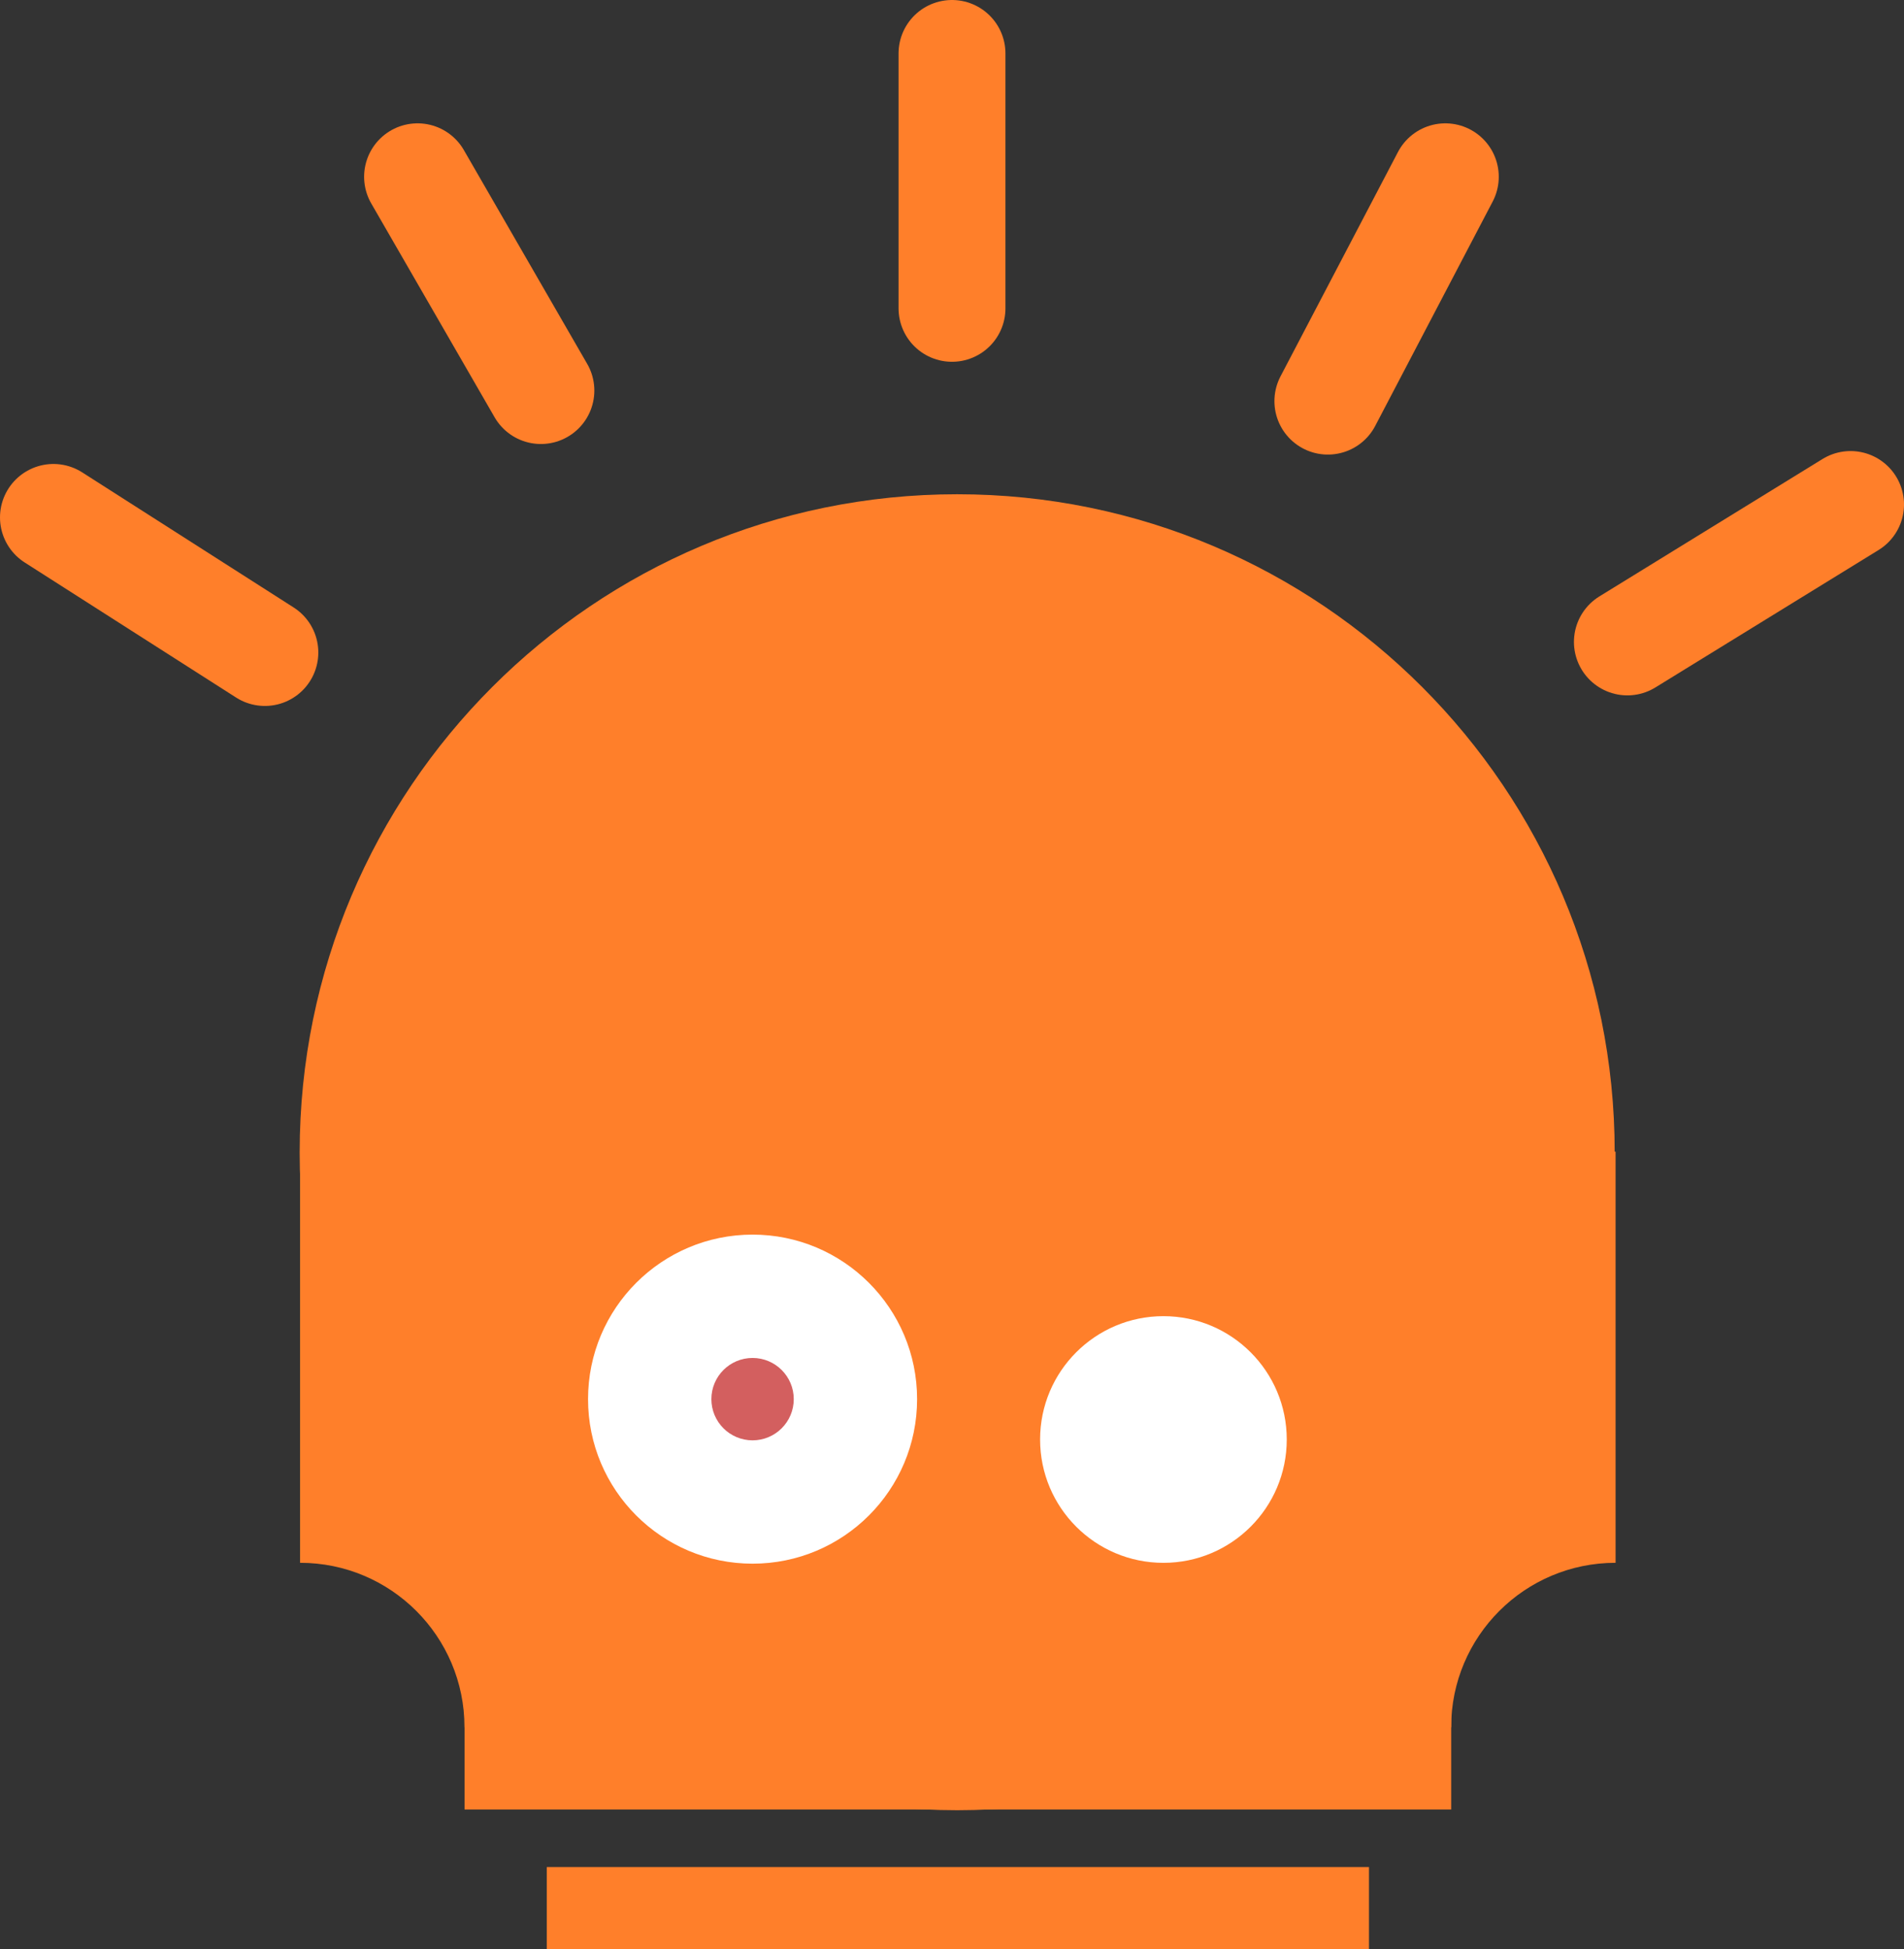 <?xml version="1.0" encoding="UTF-8" standalone="no"?>
<!-- Created with Inkscape (http://www.inkscape.org/) -->

<svg
   xmlns:dc="http://purl.org/dc/elements/1.1/"
   xmlns:cc="http://creativecommons.org/ns#"
   xmlns:rdf="http://www.w3.org/1999/02/22-rdf-syntax-ns#"
   xmlns:svg="http://www.w3.org/2000/svg"
   xmlns="http://www.w3.org/2000/svg"
   xmlns:sodipodi="http://sodipodi.sourceforge.net/DTD/sodipodi-0.dtd"
   xmlns:inkscape="http://www.inkscape.org/namespaces/inkscape"
   width="463.143"
   height="474.143"
   id="svg2"
   version="1.1"
   inkscape:version="0.47 r22583"
   sodipodi:docname="terminuter-logo-only-avatar.svg"
   inkscape:export-filename="/home/tim/Desktop/terminuter-logo.png"
   inkscape:export-xdpi="90"
   inkscape:export-ydpi="90">
  <rect width="100%" height="100%" fill="#333333" stroke="none"/>
  <defs
     id="defs4">
    <inkscape:perspective
       sodipodi:type="inkscape:persp3d"
       inkscape:vp_x="0 : 526.18109 : 1"
       inkscape:vp_y="0 : 1000 : 0"
       inkscape:vp_z="744.09448 : 526.18109 : 1"
       inkscape:persp3d-origin="372.04724 : 350.78739 : 1"
       id="perspective10" />
    <inkscape:perspective
       id="perspective3608"
       inkscape:persp3d-origin="0.5 : 0.33333333 : 1"
       inkscape:vp_z="1 : 0.5 : 1"
       inkscape:vp_y="0 : 1000 : 0"
       inkscape:vp_x="0 : 0.5 : 1"
       sodipodi:type="inkscape:persp3d" />
    <inkscape:perspective
       id="perspective3630"
       inkscape:persp3d-origin="0.5 : 0.33333333 : 1"
       inkscape:vp_z="1 : 0.5 : 1"
       inkscape:vp_y="0 : 1000 : 0"
       inkscape:vp_x="0 : 0.5 : 1"
       sodipodi:type="inkscape:persp3d" />
    <inkscape:perspective
       id="perspective3652"
       inkscape:persp3d-origin="0.5 : 0.33333333 : 1"
       inkscape:vp_z="1 : 0.5 : 1"
       inkscape:vp_y="0 : 1000 : 0"
       inkscape:vp_x="0 : 0.5 : 1"
       sodipodi:type="inkscape:persp3d" />
    <inkscape:perspective
       id="perspective3674"
       inkscape:persp3d-origin="0.5 : 0.33333333 : 1"
       inkscape:vp_z="1 : 0.5 : 1"
       inkscape:vp_y="0 : 1000 : 0"
       inkscape:vp_x="0 : 0.5 : 1"
       sodipodi:type="inkscape:persp3d" />
    <inkscape:perspective
       id="perspective3696"
       inkscape:persp3d-origin="0.5 : 0.33333333 : 1"
       inkscape:vp_z="1 : 0.5 : 1"
       inkscape:vp_y="0 : 1000 : 0"
       inkscape:vp_x="0 : 0.5 : 1"
       sodipodi:type="inkscape:persp3d" />
    <inkscape:perspective
       id="perspective3737"
       inkscape:persp3d-origin="0.5 : 0.33333333 : 1"
       inkscape:vp_z="1 : 0.5 : 1"
       inkscape:vp_y="0 : 1000 : 0"
       inkscape:vp_x="0 : 0.5 : 1"
       sodipodi:type="inkscape:persp3d" />
    <inkscape:perspective
       id="perspective3759"
       inkscape:persp3d-origin="0.5 : 0.33333333 : 1"
       inkscape:vp_z="1 : 0.5 : 1"
       inkscape:vp_y="0 : 1000 : 0"
       inkscape:vp_x="0 : 0.5 : 1"
       sodipodi:type="inkscape:persp3d" />
    <inkscape:perspective
       id="perspective3759-4"
       inkscape:persp3d-origin="0.5 : 0.33333333 : 1"
       inkscape:vp_z="1 : 0.5 : 1"
       inkscape:vp_y="0 : 1000 : 0"
       inkscape:vp_x="0 : 0.5 : 1"
       sodipodi:type="inkscape:persp3d" />
    <inkscape:perspective
       id="perspective3759-6"
       inkscape:persp3d-origin="0.5 : 0.33333333 : 1"
       inkscape:vp_z="1 : 0.5 : 1"
       inkscape:vp_y="0 : 1000 : 0"
       inkscape:vp_x="0 : 0.5 : 1"
       sodipodi:type="inkscape:persp3d" />
    <inkscape:perspective
       id="perspective3799"
       inkscape:persp3d-origin="0.5 : 0.33333333 : 1"
       inkscape:vp_z="1 : 0.5 : 1"
       inkscape:vp_y="0 : 1000 : 0"
       inkscape:vp_x="0 : 0.5 : 1"
       sodipodi:type="inkscape:persp3d" />
    <inkscape:perspective
       id="perspective3825"
       inkscape:persp3d-origin="0.5 : 0.33333333 : 1"
       inkscape:vp_z="1 : 0.5 : 1"
       inkscape:vp_y="0 : 1000 : 0"
       inkscape:vp_x="0 : 0.5 : 1"
       sodipodi:type="inkscape:persp3d" />
    <inkscape:perspective
       id="perspective3933"
       inkscape:persp3d-origin="0.5 : 0.33333333 : 1"
       inkscape:vp_z="1 : 0.5 : 1"
       inkscape:vp_y="0 : 1000 : 0"
       inkscape:vp_x="0 : 0.5 : 1"
       sodipodi:type="inkscape:persp3d" />
  </defs>
  <sodipodi:namedview
     id="base"
     pagecolor="#ffffff"
     bordercolor="#666666"
     borderopacity="1.0"
     inkscape:pageopacity="0.0"
     inkscape:pageshadow="2"
     inkscape:zoom="0.7"
     inkscape:cx="-31.999991"
     inkscape:cy="191.13601"
     inkscape:document-units="px"
     inkscape:current-layer="layer1"
     showgrid="false"
     inkscape:snap-to-guides="true"
     inkscape:snap-grids="false"
     inkscape:window-width="1920"
     inkscape:window-height="1146"
     inkscape:window-x="0"
     inkscape:window-y="0"
     inkscape:window-maximized="1">
    <inkscape:grid
       type="xygrid"
       id="grid2818"
       empspacing="5"
       visible="true"
       enabled="true"
       snapvisiblegridlinesonly="true" />
  </sodipodi:namedview>
  <g
     inkscape:label="Layer 1"
     inkscape:groupmode="layer"
     id="layer1"
     transform="translate(-141.286,-245.076)">
    <path
       sodipodi:type="arc"
       style="fill:#ff7f2a;fill-rule:evenodd;stroke:none"
       id="path2816"
       sodipodi:cx="385.87827"
       sodipodi:cy="359.39752"
       sodipodi:rx="143.44167"
       sodipodi:ry="137.38075"
       d="m 529.32,359.398 c 0,75.873 -64.221,137.381 -143.442,137.381 -79.221,0 -143.442,-61.507 -143.442,-137.381 0,-75.873 64.221,-137.381 143.442,-137.381 79.221,0 143.442,61.507 143.442,137.381 z"
       transform="matrix(1.115,0,0,1.165,-56.137,106.648)" />
    <path
       style="fill:#ff7f2a;stroke:none"
       d="m 214.272,525.21 0,100 c 22.091,0 40,17.909 40,40 l 240,0 c 0,-22.091 17.909,-40 40,-40 l 0,-100 -320,0 z"
       id="rect3592" />
    <rect
       style="fill:#ff7f2a;stroke:none"
       id="rect3594"
       width="240"
       height="37.143"
       x="254.286"
       y="648.076" />
    <rect
       style="fill:#ff7f2a;stroke:none"
       id="rect3596"
       width="200"
       height="20"
       x="274.286"
       y="699.219" />
    <path
       sodipodi:type="arc"
       style="fill:#ffffff;stroke:none"
       id="path3598-9"
       sodipodi:cx="180"
       sodipodi:cy="552.36218"
       sodipodi:rx="60"
       sodipodi:ry="60"
       d="m 240,552.362 c 0,33.137 -26.863,60 -60,60 -33.137,0 -60,-26.863 -60,-60 0,-33.137 26.863,-60 60,-60 33.137,0 60,26.863 60,60 z"
       transform="matrix(0.667,0,0,0.667,204.286,216.978)" />
    <path
       sodipodi:type="arc"
       style="fill:#ffffff;stroke:none"
       id="path3598-9-3"
       sodipodi:cx="180"
       sodipodi:cy="552.36218"
       sodipodi:rx="60"
       sodipodi:ry="60"
       d="m 240,552.362 c 0,33.137 -26.863,60 -60,60 -33.137,0 -60,-26.863 -60,-60 0,-33.137 26.863,-60 60,-60 33.137,0 60,26.863 60,60 z"
       transform="matrix(0.5,0,0,0.5,334.286,319.038)" />
    <path
       sodipodi:type="arc"
       style="fill:#d35f5f;stroke:none"
       id="path3598-9-3-8"
       sodipodi:cx="180"
       sodipodi:cy="552.36218"
       sodipodi:rx="60"
       sodipodi:ry="60"
       d="m 240,552.362 c 0,33.137 -26.863,60 -60,60 -33.137,0 -60,-26.863 -60,-60 0,-33.137 26.863,-60 60,-60 33.137,0 60,26.863 60,60 z"
       transform="matrix(0.167,0,0,0.167,294.286,493.159)" />
    <path
       style="fill:#ff7f2a;stroke:#ff7f2a;stroke-width:26;stroke-linecap:round;stroke-linejoin:miter;stroke-miterlimit:4;stroke-opacity:1;stroke-dasharray:none"
       d="m 372.857,320.076 0,-62"
       id="path3714"
       sodipodi:nodetypes="cc" />
    <path
       style="fill:#ff7f2a;stroke:#ff7f2a;stroke-width:26;stroke-linecap:round;stroke-linejoin:miter;stroke-miterlimit:4;stroke-opacity:1;stroke-dasharray:none"
       d="M 272.857,340.076 242.857,288.076"
       id="path3714-6"
       sodipodi:nodetypes="cc" />
    <path
       style="fill:#ff7f2a;stroke:#ff7f2a;stroke-width:26;stroke-linecap:round;stroke-linejoin:miter;stroke-miterlimit:4;stroke-opacity:1;stroke-dasharray:none"
       d="M 205.714,403.791 154.286,370.934"
       id="path3714-6-7"
       sodipodi:nodetypes="cc" />
    <path
       style="fill:#ff7f2a;stroke:#ff7f2a;stroke-width:26;stroke-linecap:round;stroke-linejoin:miter;stroke-miterlimit:4;stroke-opacity:1;stroke-dasharray:none"
       d="m 464.286,342.648 28.571,-54.571"
       id="path3714-6-4"
       sodipodi:nodetypes="cc" />
    <path
       style="fill:#ff7f2a;stroke:#ff7f2a;stroke-width:26;stroke-linecap:round;stroke-linejoin:miter;stroke-miterlimit:4;stroke-opacity:1;stroke-dasharray:none"
       d="m 537.143,401.219 54.286,-33.429"
       id="path3714-6-77"
       sodipodi:nodetypes="cc" />
  </g>
</svg>
